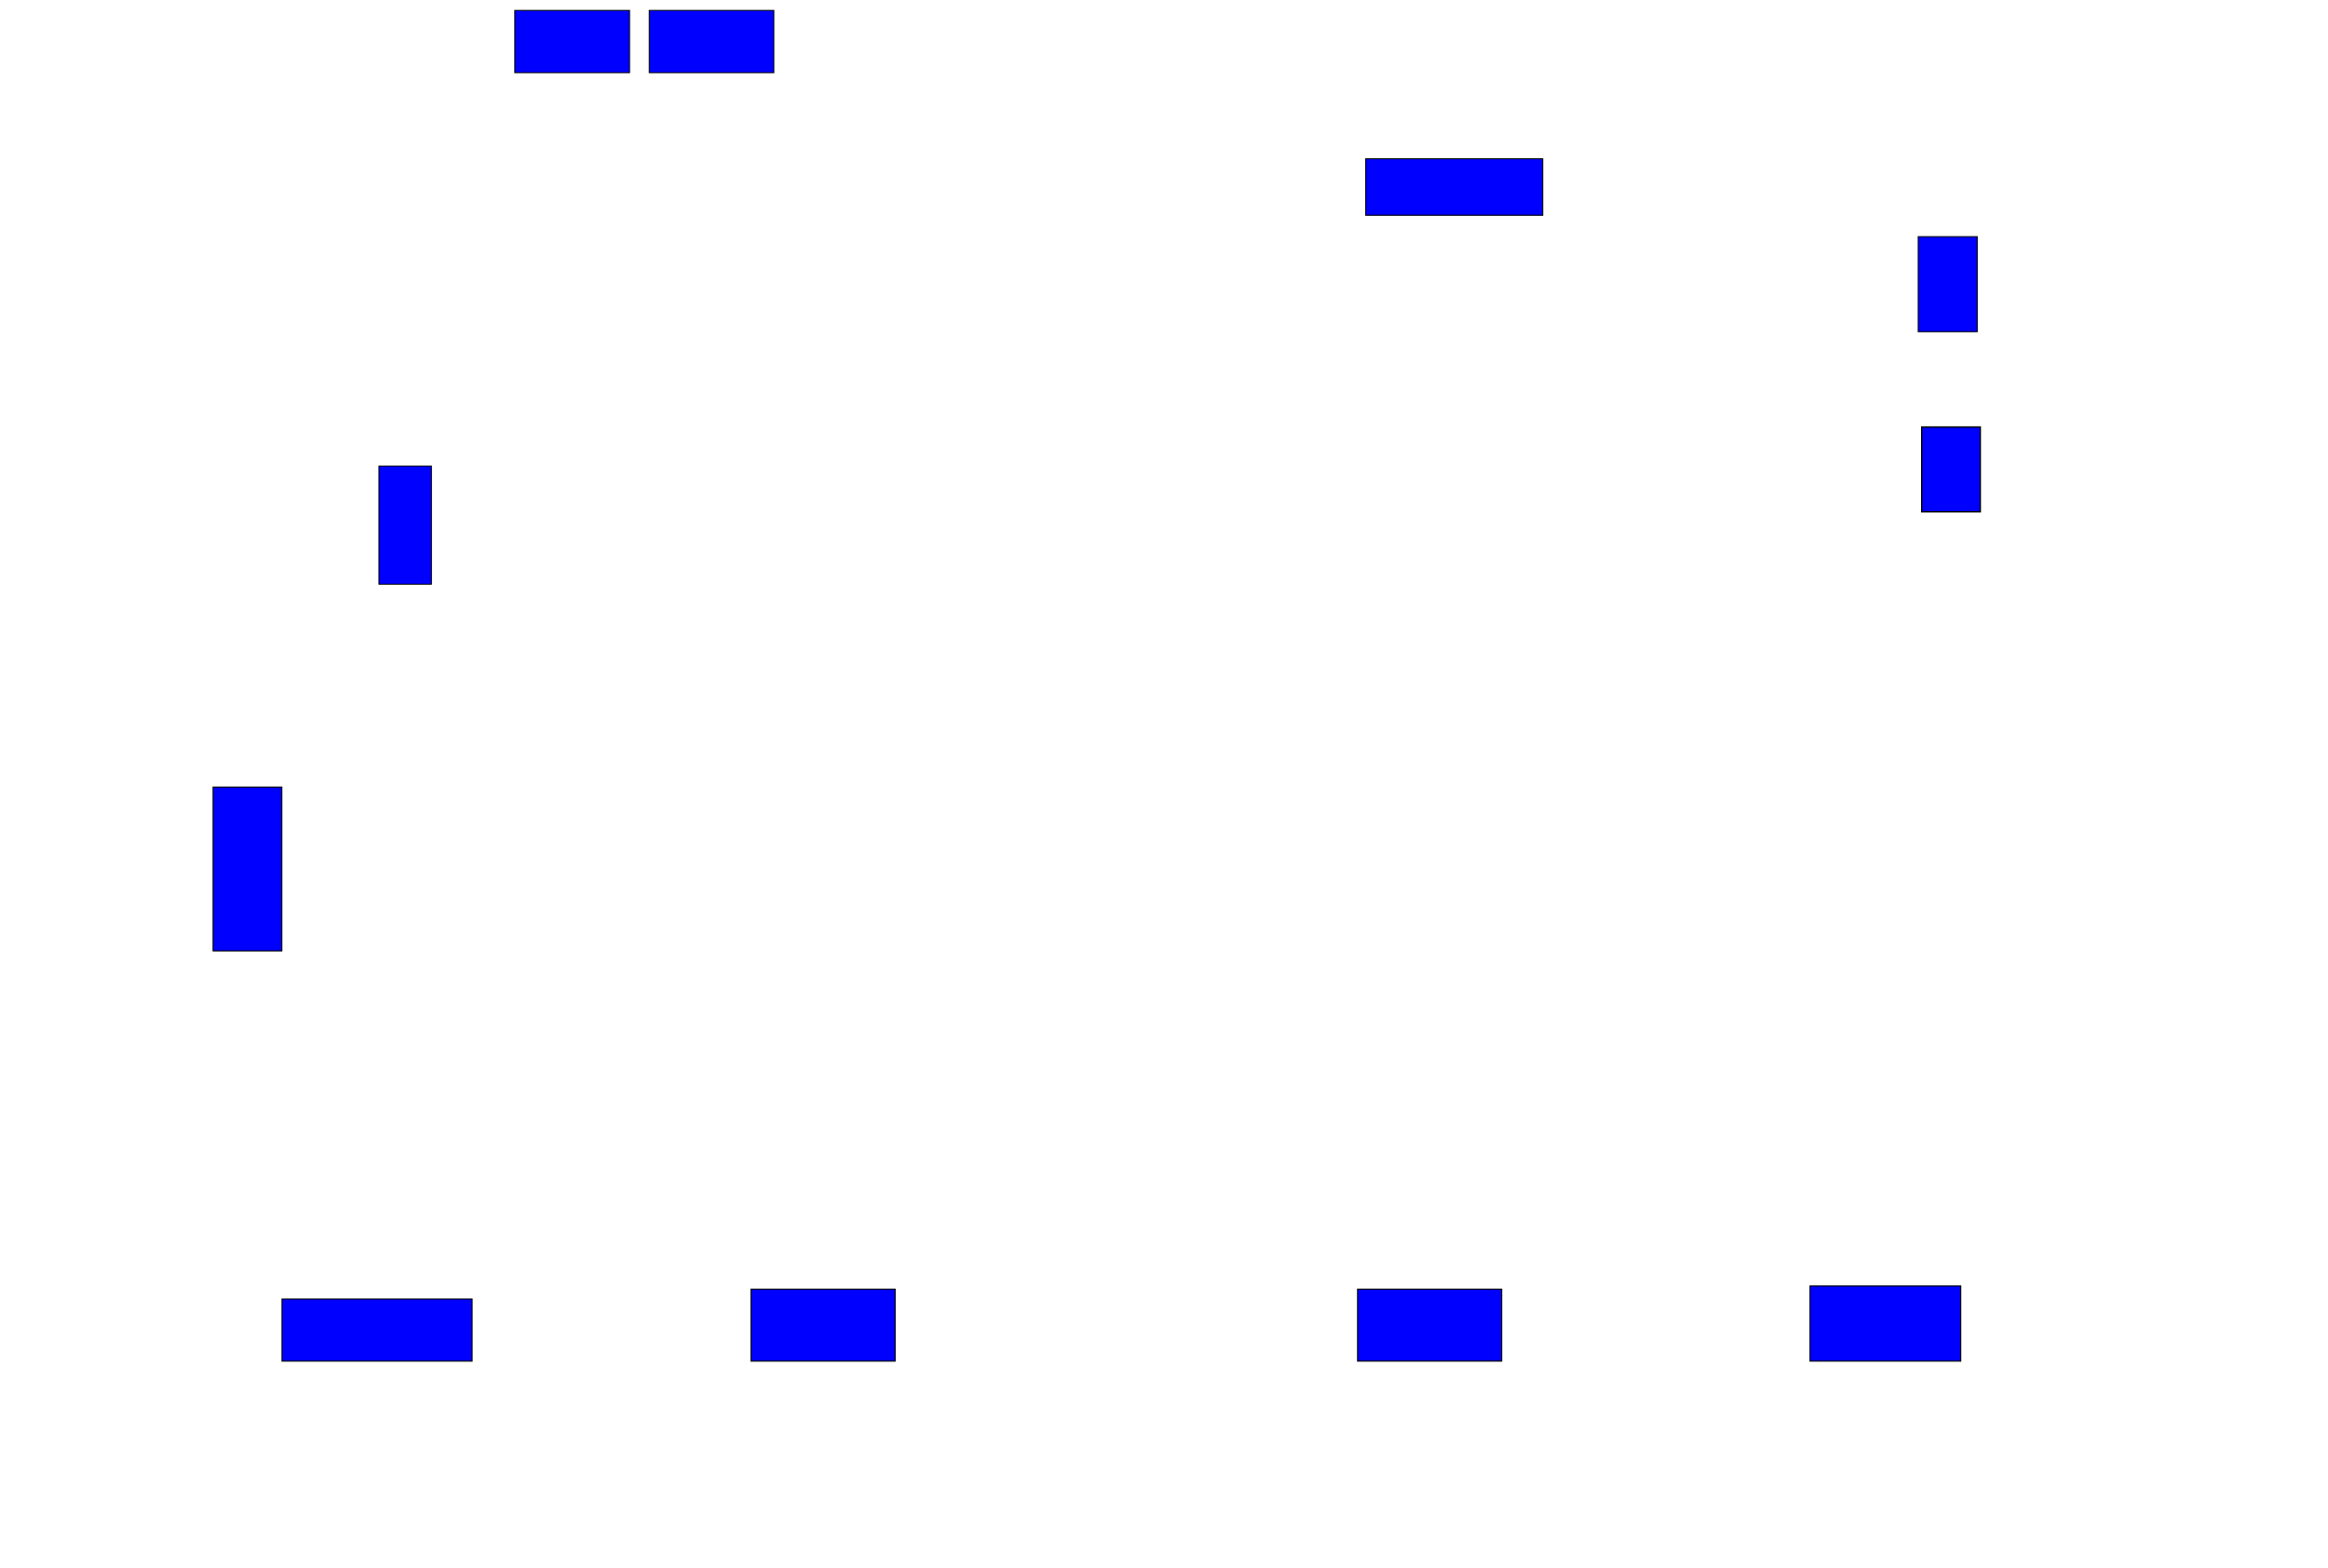 <?xml version="1.0" encoding="UTF-8" standalone="no"?>
<svg
   xmlns:dc="http://purl.org/dc/elements/1.1/"
   xmlns:cc="http://creativecommons.org/ns#"
   xmlns:rdf="http://www.w3.org/1999/02/22-rdf-syntax-ns#"
   xmlns:svg="http://www.w3.org/2000/svg"
   xmlns="http://www.w3.org/2000/svg"
   xmlns:sodipodi="http://sodipodi.sourceforge.net/DTD/sodipodi-0.dtd"
   xmlns:inkscape="http://www.inkscape.org/namespaces/inkscape"
   id="svg3641"
   version="1.1"
   width="2500"
   height="1683.75"
   viewBox="0 0 2500 1683.75"
   inkscape:version="0.91 r13725"
   sodipodi:docname="finestresecondo.svg">

  <g
     style="display:none"
     id="layer1" />
  <g
     style="display:inline"
     id="layer3">
    <rect
       y="170.497"
       x="1466.678"
       height="60.711"
       width="190.045"
       id="rect3462"
       style="fill:#0000ff;fill-rule:evenodd;stroke:#000000;stroke-width:1.103px;stroke-linecap:butt;stroke-linejoin:miter;stroke-opacity:1" />
    <rect
       y="254.15"
       x="2059.965"
       height="102.057"
       width="63.323"
       id="rect3464"
       style="fill:#0000ff;fill-rule:evenodd;stroke:#000000;stroke-width:1.06px;stroke-linecap:butt;stroke-linejoin:miter;stroke-opacity:1" />
    <rect
       y="458.598"
       x="2063.701"
       height="91.062"
       width="62.892"
       id="rect3466"
       style="fill:#0000ff;fill-rule:evenodd;stroke:#000000;stroke-width:1.49px;stroke-linecap:butt;stroke-linejoin:miter;stroke-opacity:1" />
    <rect
       y="1380.982"
       x="1943.794"
       height="80.868"
       width="161.857"
       id="rect3468"
       style="fill:#0000ff;fill-rule:evenodd;stroke:#000000;stroke-width:1.121px;stroke-linecap:butt;stroke-linejoin:miter;stroke-opacity:1" />
    <rect
       y="1384.531"
       x="1457.889"
       height="77.291"
       width="154.759"
       id="rect3470"
       style="fill:#0000ff;fill-rule:evenodd;stroke:#000000;stroke-width:1.176px;stroke-linecap:butt;stroke-linejoin:miter;stroke-opacity:1" />
    <rect
       y="1384.511"
       x="806.436"
       height="77.332"
       width="154.799"
       id="rect3472"
       style="fill:#0000ff;fill-rule:evenodd;stroke:#000000;stroke-width:1.136px;stroke-linecap:butt;stroke-linejoin:miter;stroke-opacity:1" />
    <rect
       y="1395.06"
       x="302.881"
       height="66.798"
       width="204.128"
       id="rect3474"
       style="fill:#0000ff;fill-rule:evenodd;stroke:#000000;stroke-width:1.105px;stroke-linecap:butt;stroke-linejoin:miter;stroke-opacity:1" />
    <rect
       y="845.275"
       x="228.859"
       height="175.938"
       width="73.822"
       id="rect3476"
       style="fill:#0000ff;fill-rule:evenodd;stroke:#000000;stroke-width:1.125px;stroke-linecap:butt;stroke-linejoin:miter;stroke-opacity:1" />
    <rect
       y="500.608"
       x="406.945"
       height="126.765"
       width="56.34"
       id="rect3478"
       style="fill:#0000ff;fill-rule:evenodd;stroke:#000000;stroke-width:1px;stroke-linecap:butt;stroke-linejoin:miter;stroke-opacity:1" />
    <rect
       y="11.174"
       x="697.23"
       height="66.862"
       width="133.766"
       id="rect3480"
       style="fill:#0000ff;fill-rule:evenodd;stroke:#000000;stroke-width:1.041px;stroke-linecap:butt;stroke-linejoin:miter;stroke-opacity:1" />
    <rect
       ry="0"
       y="11.182"
       x="552.866"
       height="66.846"
       width="123.187"
       id="rect3482"
       style="fill:#0000ff;fill-rule:evenodd;stroke:#000000;stroke-width:1.057px;stroke-linecap:butt;stroke-linejoin:miter;stroke-opacity:1" />
  </g>
</svg>
